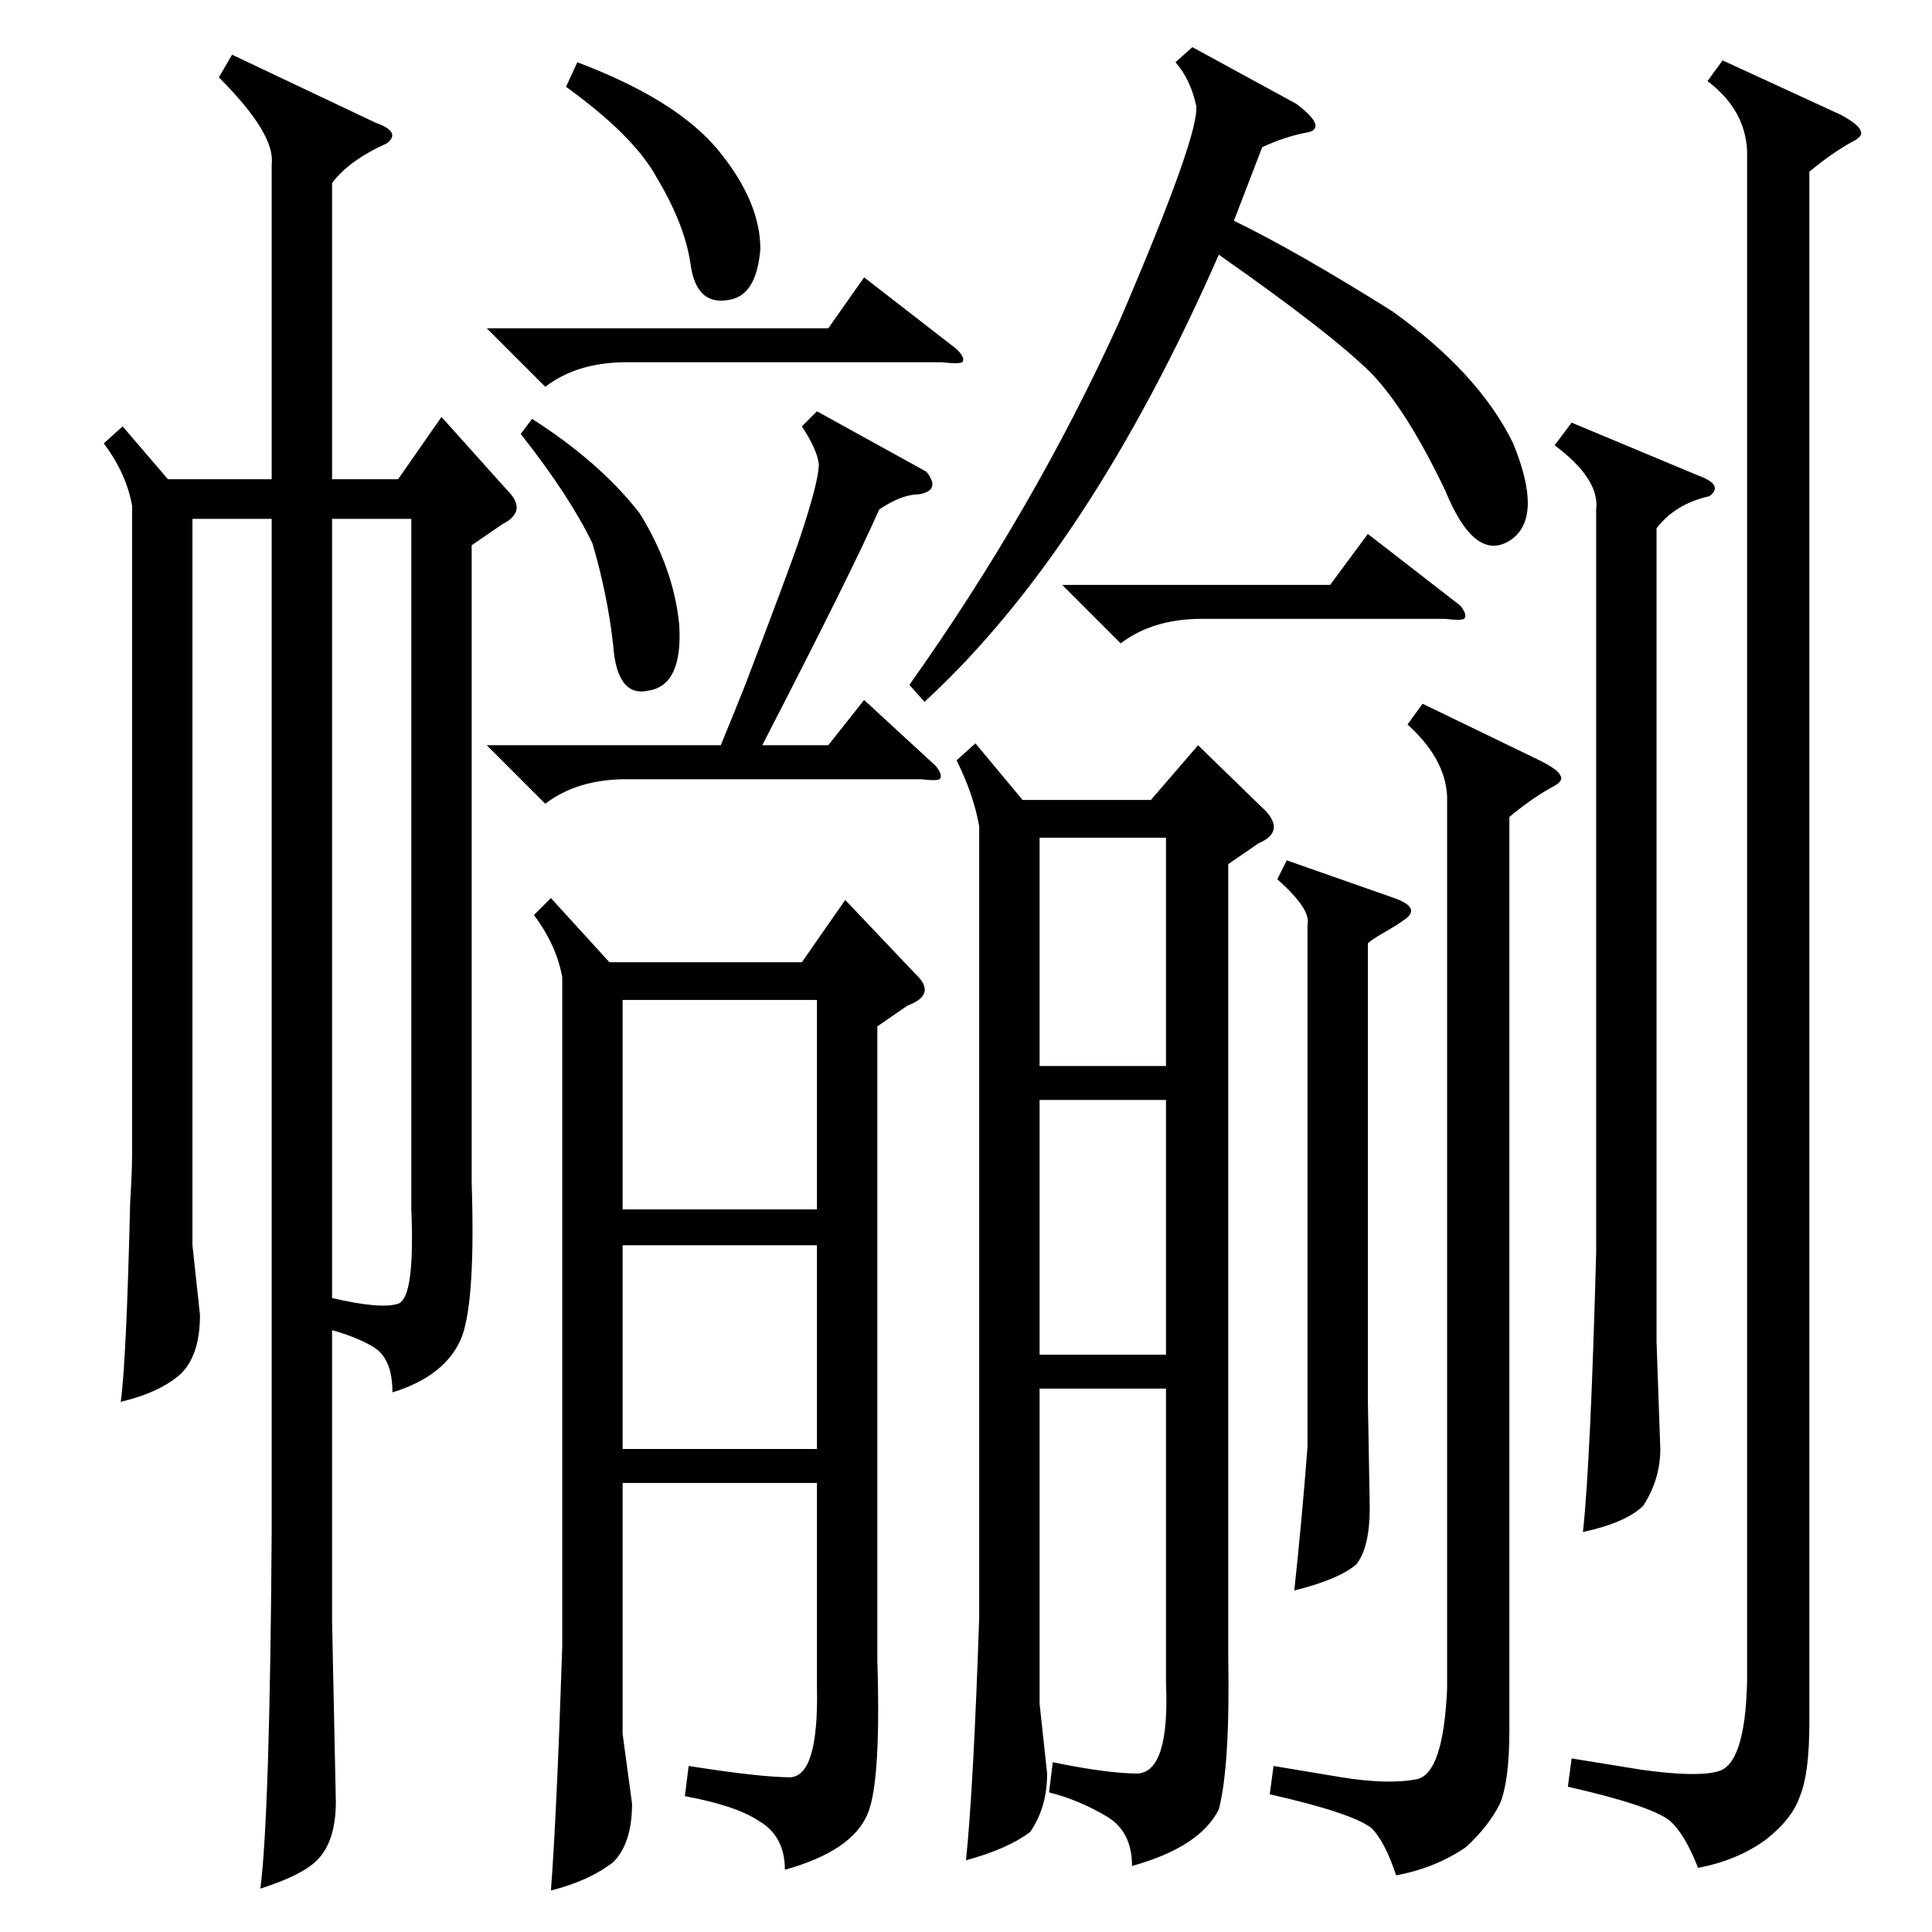 <?xml version="1.0" standalone="no"?>
<!DOCTYPE svg PUBLIC "-//W3C//DTD SVG 1.1//EN" "http://www.w3.org/Graphics/SVG/1.1/DTD/svg11.dtd" >
<svg xmlns="http://www.w3.org/2000/svg" xmlns:xlink="http://www.w3.org/1999/xlink" version="1.1" viewBox="0 -205 1024 1024">
  <g transform="matrix(1 0 0 -1 0 819)">
   <path fill="currentColor"
d="M250 735v-338q2 -61 -5 -81q-8 -21 -37 -30q0 18 -10 24q-8 5 -22 9v-154l2 -96q0 -21 -10 -31q-8 -8 -30 -15q5 39 6 189v537h-42v-385l4 -37q0 -21 -10 -31q-11 -10 -32 -15q3 22 5 106q1 16 1 25v344q-3 17 -15 33l10 9l24 -28h55v167q2 16 -28 46l7 12l76 -36
q14 -5 6 -11q-20 -9 -29 -21v-157h35l23 33l35 -39q11 -11 -3 -18zM465 480v-336q2 -64 -5 -81q-8 -20 -44 -30q0 18 -14 26q-12 8 -39 13l2 16q38 -6 54 -6q15 1 14 48v108h-103v-133l5 -37q0 -21 -10 -31q-13 -10 -33 -15q3 39 6 129v355q-3 17 -15 33l9 9l31 -34h102
l23 33l37 -39q12 -11 -4 -17zM651 566v-420q1 -58 -5 -81q-10 -20 -46 -30q0 18 -13 26q-15 9 -31 13l2 16q29 -6 45 -6q17 1 15 48v156h-67v-167l4 -37q0 -18 -9 -31q-12 -9 -34 -15q4 39 7 129v419q-3 17 -12 35l10 9l25 -30h68l25 29l36 -35q10 -11 -4 -17zM926 944
q-1 22 -21 37l8 11l63 -29q9 -5 10 -8q2 -3 -4 -6q-11 -6 -23 -16v-822q0 -27 -5 -39q-4 -12 -18 -23q-15 -11 -36 -15q-7 18 -15 25q-10 8 -54 18l2 15l37 -6q29 -4 40 -1q15 3 16 48v811zM767 602q-1 20 -21 38l8 11l62 -30q10 -5 11 -8q2 -3 -4 -6q-11 -6 -23 -16v-484
q0 -27 -5 -39q-6 -12 -18 -23q-16 -11 -37 -15q-6 18 -13 25q-10 8 -54 18l2 15l36 -6q25 -4 40 -1q14 3 16 48v473zM833 800l67 -28q14 -5 6 -11q-18 -4 -28 -17v-431l2 -57q0 -16 -9 -30q-9 -9 -32 -14q4 37 7 148v394q2 16 -22 34zM632 999l55 -30q16 -12 7 -15
q-12 -2 -25 -8l-15 -39q33 -16 84 -48q46 -33 64 -70q16 -39 -1 -51q-19 -13 -35 26q-20 42 -39 62q-21 21 -81 63q-69 -157 -156 -237l-8 9q66 93 111 192q43 100 41 115q-3 14 -11 23zM176 749v-413q26 -6 35 -3t7 50v366h-42zM682 568l57 -20q14 -5 6 -11q-4 -3 -11 -7
t-9 -6v-242l1 -57q0 -21 -7 -30q-9 -8 -33 -14q4 37 7 76v277q2 8 -16 24zM330 383h103v111h-103v-111zM433 364h-103v-108h103v108zM433 806l58 -32q4 -5 3 -8t-7 -4q-9 0 -21 -8q-14 -32 -62 -125h35l19 24l38 -35q4 -5 2 -7q-2 -1 -10 0h-156q-26 0 -43 -13l-31 31h124
q5 12 13 32q24 63 29 78q10 30 10 39q-1 8 -9 20zM618 441h-67v-135h67v135zM551 459h67v121h-67v-121zM258 850h181l19 27l49 -38q5 -5 3 -7q-2 -1 -11 0h-167q-26 0 -43 -13zM306 991q53 -20 75 -47t22 -52q-2 -25 -17 -27q-17 -3 -20 19q-3 21 -18 46q-12 22 -48 48z
M563 714h142l20 27l49 -38q4 -5 2 -7q-2 -1 -10 0h-129q-26 0 -43 -13zM282 802q36 -23 57 -50q18 -29 21 -59q2 -32 -16 -35q-17 -4 -19 24q-3 27 -11 54q-12 25 -38 58z" />
  </g>

</svg>
